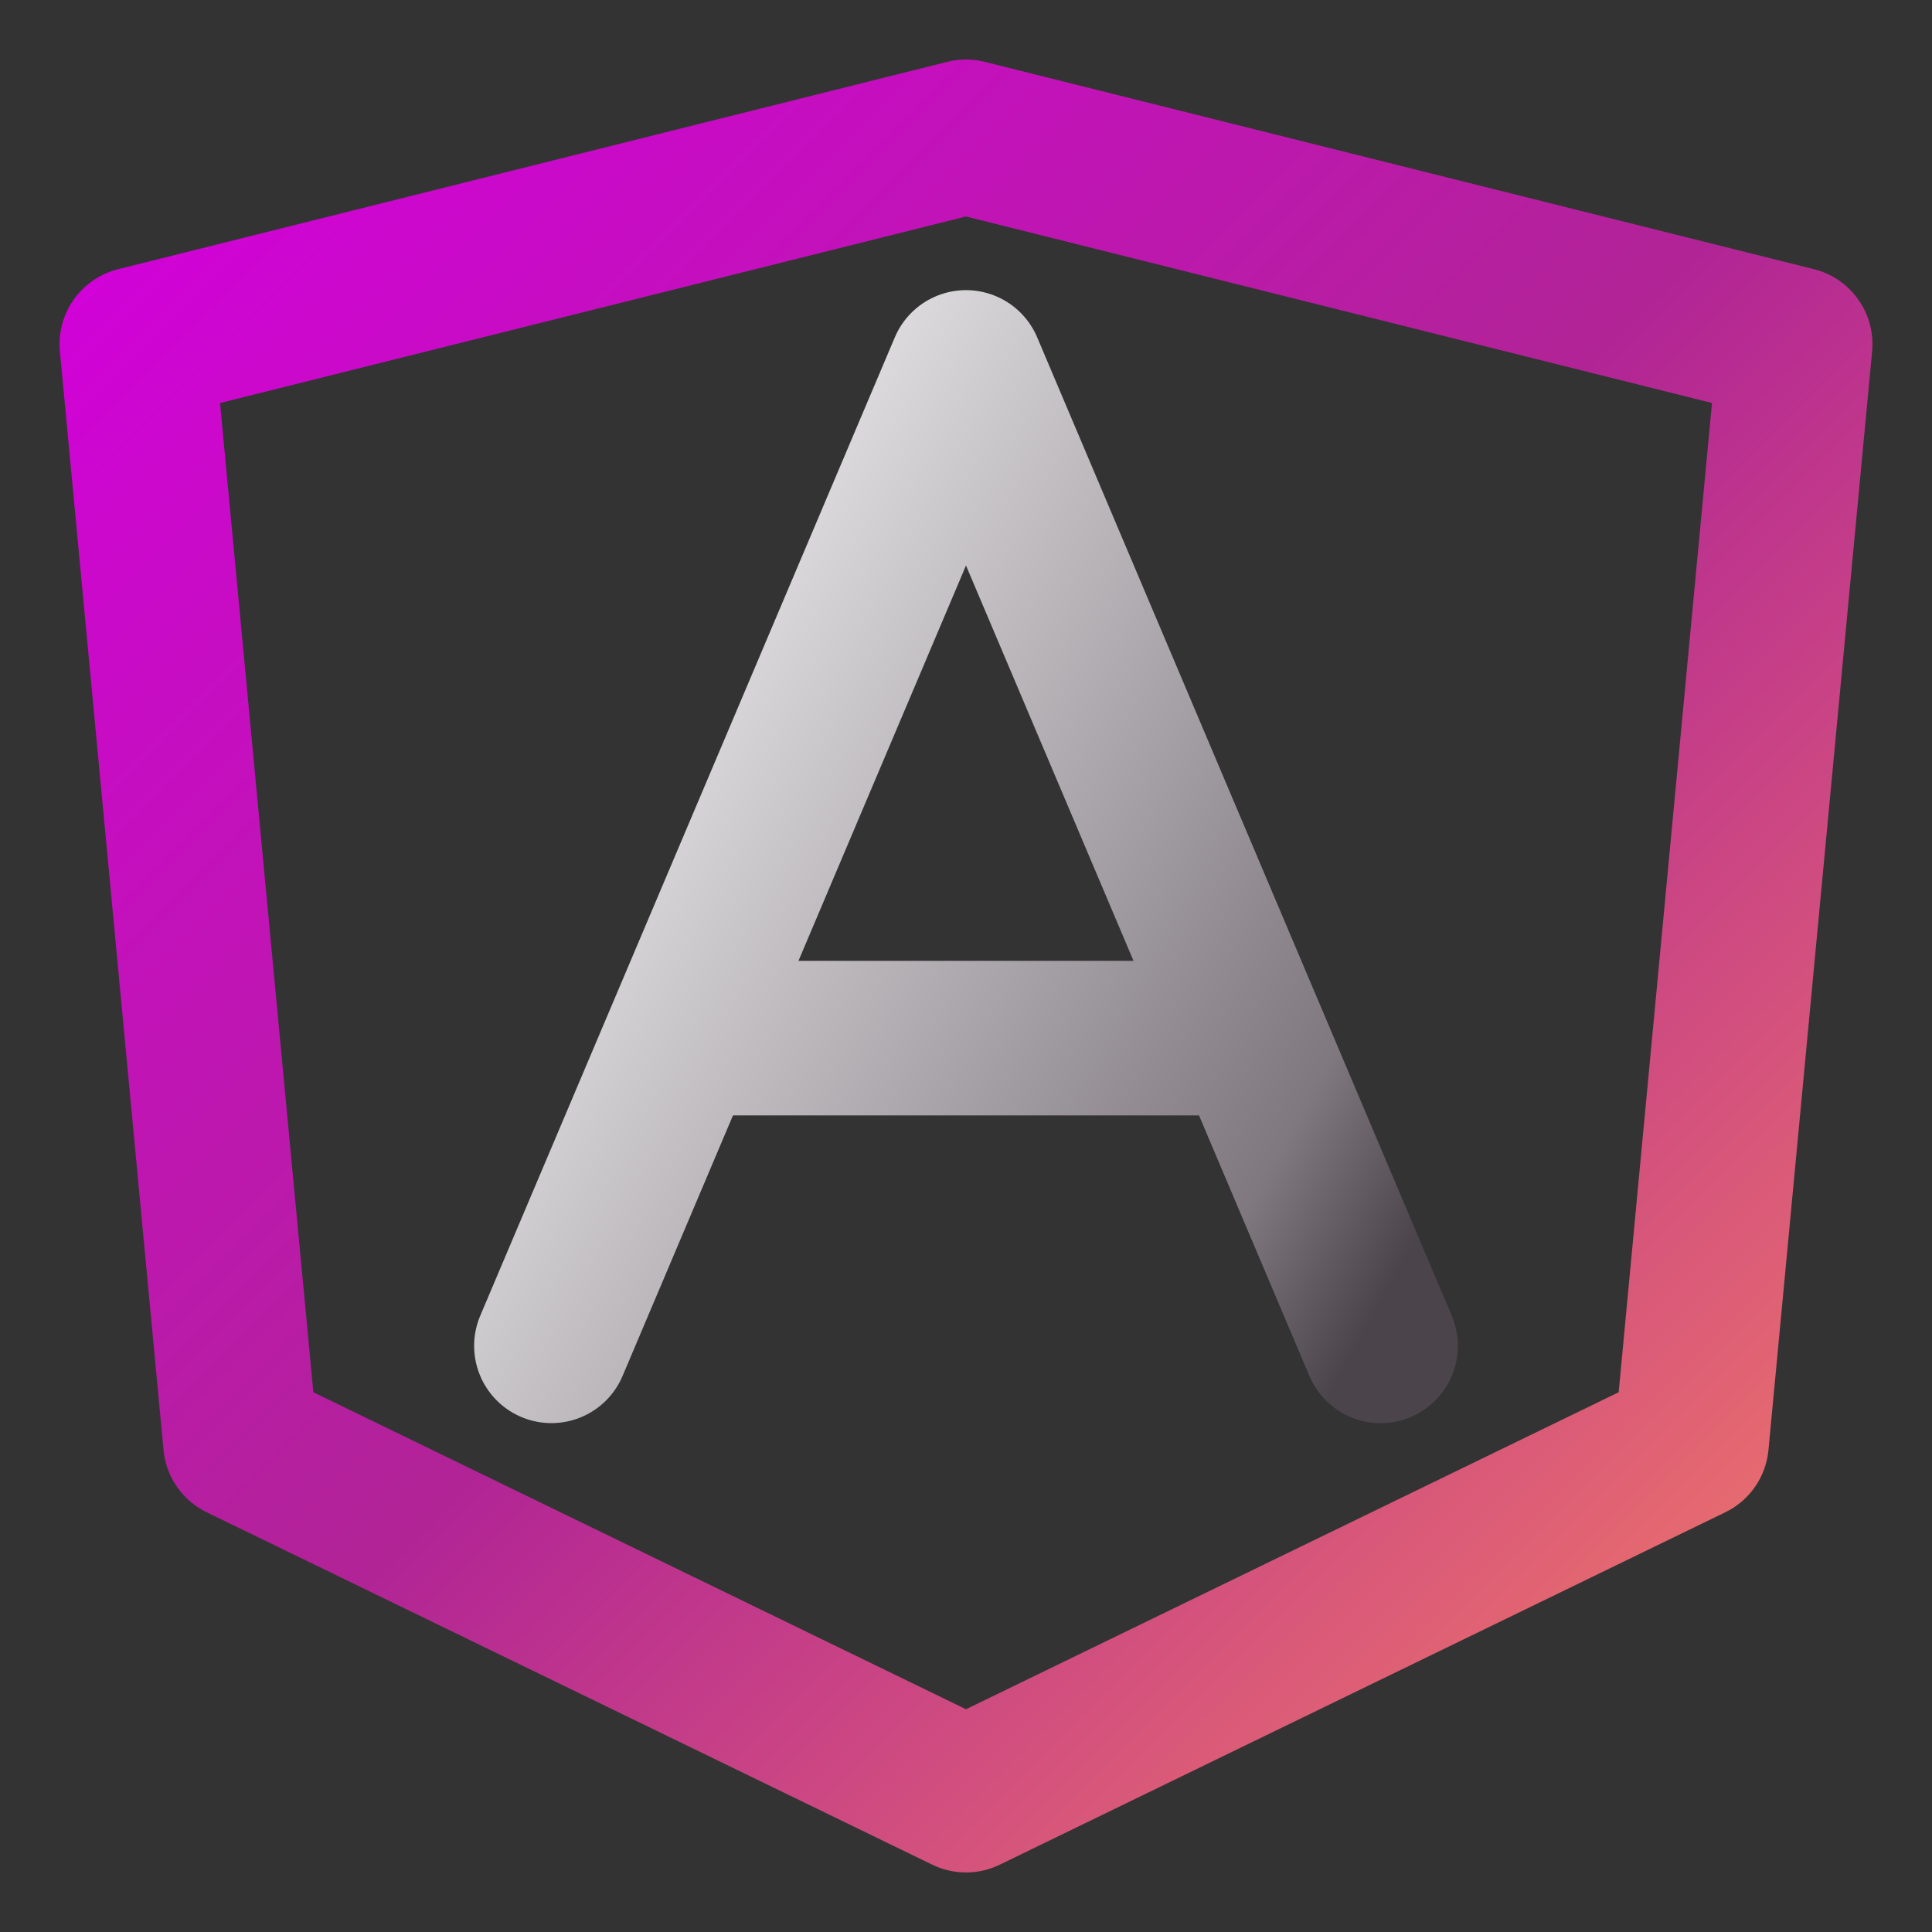 <svg width="100" height="100" viewBox="0 0 100 100" fill="none" xmlns="http://www.w3.org/2000/svg">
<rect x="0" y="0" width="100" height="100" fill="#333333" stroke="none"/>
<path d="M50 7.082L92.918 17.812L87.553 74.677L50 92.917L12.447 74.677L7.083 17.814L50 7.082Z" stroke="url(#paint0_linear_106_1523)" stroke-width="8" stroke-linecap="round" stroke-linejoin="round"/>
<path d="M28.541 69.66L50 19.018L71.459 69.661M35.923 53.732H64.344" stroke="url(#paint1_linear_106_1523)" stroke-width="8" stroke-linecap="round" stroke-linejoin="round"/>
<defs>
<linearGradient id="paint0_linear_106_1523" x1="6.844" y1="6.843" x2="93.153" y2="93.156" gradientUnits="userSpaceOnUse">
<stop stop-color="#D300DC"/>
<stop offset="0.505" stop-color="#B12496"/>
<stop offset="1" stop-color="#F47D65"/>
</linearGradient>
<linearGradient id="paint1_linear_106_1523" x1="28.55" y1="19.196" x2="82.811" y2="48.878" gradientUnits="userSpaceOnUse">
<stop stop-color="white"/>
<stop offset="0.849" stop-color="#7F787F"/>
<stop offset="0.983" stop-color="#4B454B"/>
</linearGradient>
</defs>
</svg>
